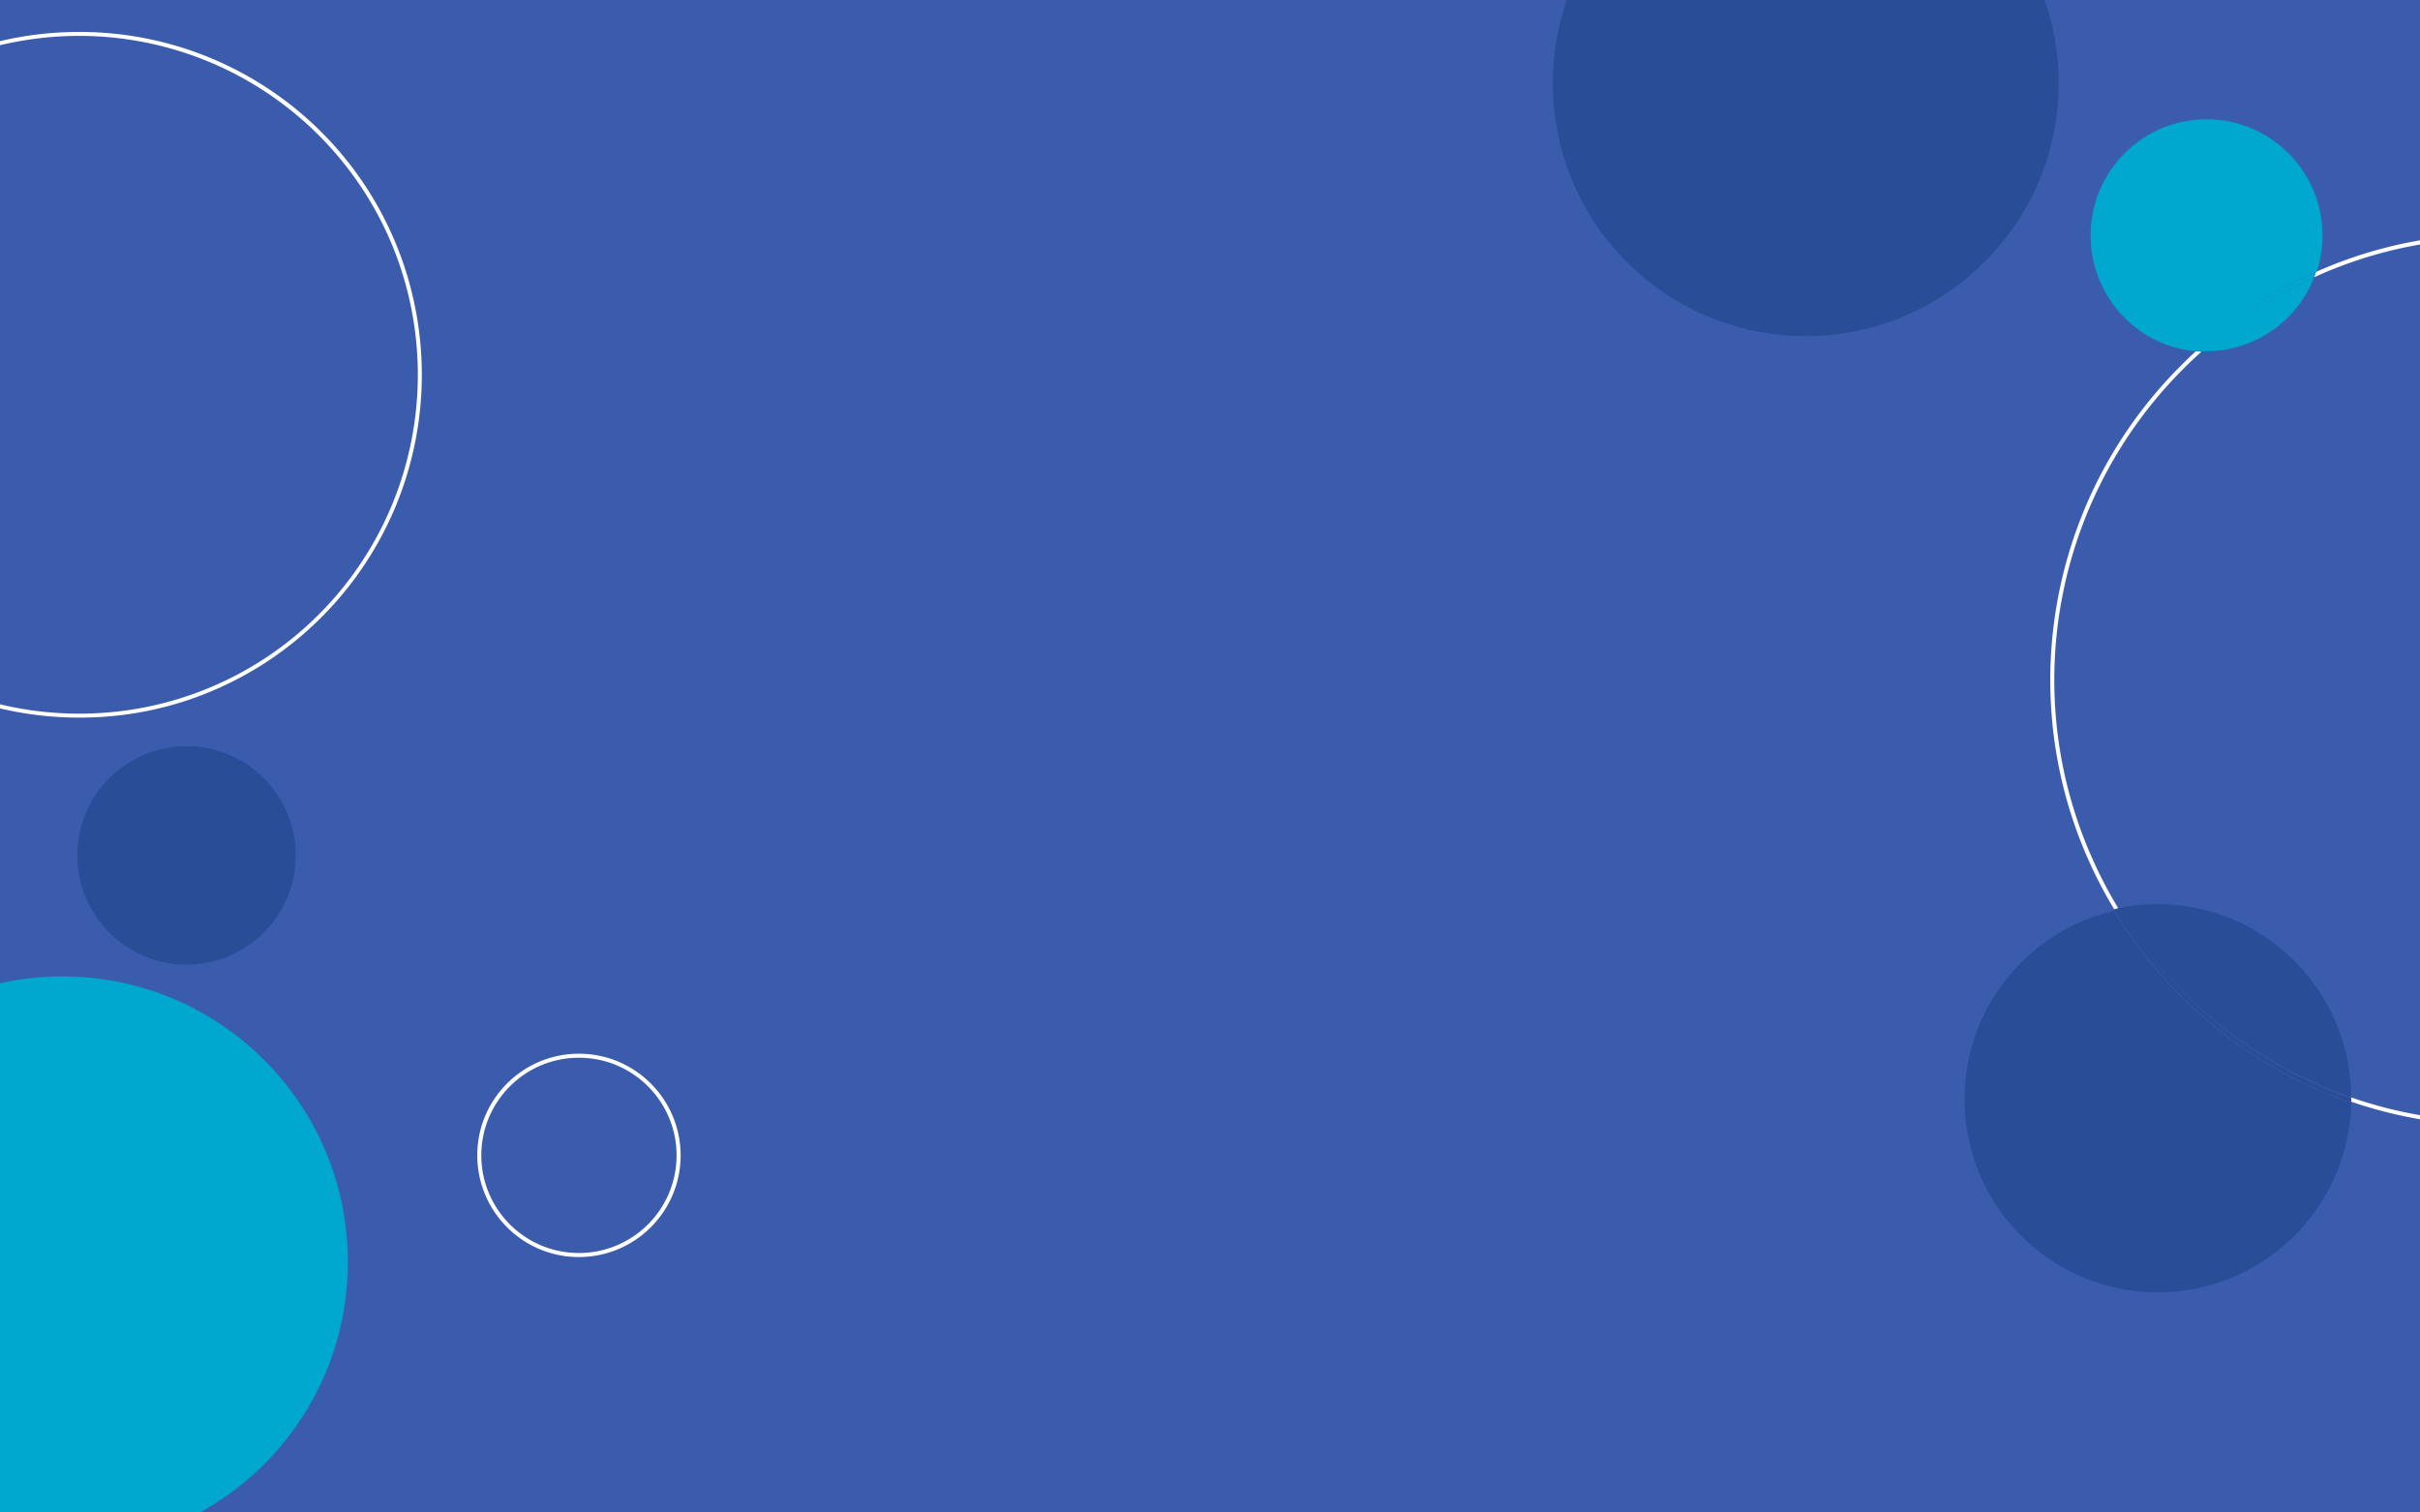 <svg xmlns="http://www.w3.org/2000/svg" width="1440" height="900" viewBox="0 0 1440 900">
    <g fill="none" fill-rule="evenodd">
        <path fill="#3B5CAD" fill-rule="nonzero" d="M0 0V900h1440V0z"/>
        <path d="M345.024 629C312.991 629 287 654.943 287 686.976S312.943 745 344.976 745 403 719.057 403 687.024v-.048c-.048-31.985-25.99-57.928-57.976-57.976zM1377.407 165.155c-10.184 26.74-35.884 44.455-64.562 44.455-1.201 0-2.354-.048-3.555-.096a275.118 275.118 0 0 0-10.184 9.65c-85.603 85.452-101.792 218.289-39.199 321.793a115.17 115.17 0 0 1 23.635-2.448c63.505 0 115.05 51.368 115.194 114.833C1412.186 658 1425.973 661.6 1440 664V146a262.915 262.915 0 0 0-57.357 16.803c-1.681.816-3.459 1.584-5.236 2.352zM125.796 408.127c48.35-20.476 86.857-58.934 107.36-107.223a202.024 202.024 0 0 0 0-156.856C201.61 69.433 128.388 20.952 47.245 21 31.306 21 15.46 22.822 0 26.563v391.874A203.614 203.614 0 0 0 47.246 424c26.983 0 53.727-5.37 78.55-15.873z"/>
        <path d="M1398.72 655.824c-1.2 62.544-52.272 112.896-115.104 112.896-63.6 0-115.104-51.552-115.104-115.104 0-54.624 38.016-100.32 89.04-112.176-62.688-104.352-46.224-237.984 39.936-324 2.784-2.784 5.664-5.52 8.544-8.208-37.872-3.792-65.52-37.584-61.728-75.504 3.792-37.92 37.584-65.52 75.504-61.728 37.872 3.792 65.52 37.584 61.728 75.504-.48 4.944-1.536 9.792-3.072 14.496l3.312-1.44A261.468 261.468 0 0 1 1440 143.52V0h-222.816a151.118 151.118 0 0 1 8.352 49.488c0 83.232-67.488 150.768-150.768 150.768S924 132.768 924 49.488c0-16.848 2.784-33.6 8.304-49.488H0v24.144c15.504-3.648 31.344-5.52 47.232-5.472 82.032.048 156.096 49.104 188.064 124.656a204.55 204.55 0 0 1 0 158.88c-31.92 75.552-105.984 124.704-188.064 124.608-15.888 0-31.776-1.824-47.232-5.472v163.968c12.192-2.736 24.624-4.08 37.104-4.08 93.84 0 169.872 76.032 169.872 169.872 0 64.128-35.52 119.952-87.984 148.896H1440V666.384a255.273 255.273 0 0 1-41.28-10.56zm-1288.08-82.08c-35.808 0-64.896-29.04-64.896-64.896S74.784 444 110.64 444s64.896 29.04 64.896 64.896c-.048 35.808-29.088 64.848-64.896 64.848zm234 174.096c-33.408 0-60.48-27.072-60.48-60.432 0-33.408 27.072-60.48 60.432-60.48s60.432 27.024 60.48 60.432c0 33.36-27.072 60.432-60.432 60.48z"/>
        <path fill="#FFF" fill-rule="nonzero" d="M1378.11 161.822c-.338 1.076-.724 2.102-1.11 3.178a257.327 257.327 0 0 1 5.359-2.396c18.49-7.92 37.848-13.688 57.641-17.11V143a260.478 260.478 0 0 0-58.559 17.356l-3.33 1.466zM1399.048 653.333c0 .762 0 1.477-.048 2.19 13.349 4.62 27.08 8.096 41 10.477v-2.429c-13.92-2.38-27.651-5.952-40.952-10.571v.333zM1243.24 506.797c-41.887-98.482-19.473-212.41 56.541-287.915A275.578 275.578 0 0 1 1310 209.24a77.475 77.475 0 0 1-3.326-.24 196.874 196.874 0 0 0-8.58 8.203C1211.62 303.165 1195.04 436.713 1257.99 541c.82-.192 1.64-.384 2.459-.528a267.13 267.13 0 0 1-17.208-33.675z"/>
        <path fill="#294D96" fill-rule="nonzero" d="M1382.936 646.798A251.294 251.294 0 0 0 1399 653c-.144-63.558-51.752-115-115.336-115-7.936 0-15.872.817-23.664 2.452a264.757 264.757 0 0 0 122.936 106.346z"/>
        <path fill="#294D96" fill-rule="nonzero" d="M1297.86 593.01a263.561 263.561 0 0 1-39.9-51.01c-50.978 11.793-88.96 57.481-88.96 112.038C1169 717.559 1220.505 769 1284 769c62.775 0 113.801-50.29 115-112.757a267.374 267.374 0 0 1-16.929-6.472 263.082 263.082 0 0 1-84.212-56.762z"/>
        <path fill="#294D96" fill-rule="nonzero" d="M1398.952 653.502a249.99 249.99 0 0 1-16.007-6.197A263.63 263.63 0 0 1 1260.445 541c-.815.192-1.63.336-2.445.528 28.948 48.181 72.37 85.986 124.034 107.987a266.775 266.775 0 0 0 16.918 6.485c0-.72.048-1.49.048-2.21-.048-.096-.048-.192-.048-.288z"/>
        <path fill="#00A7CE" fill-rule="nonzero" d="M207 750.996C207 657.087 130.911 581 37.108 581c-12.481 0-24.915 1.345-37.108 4.083V900h119.006C171.476 871.083 207 815.218 207 750.996z"/>
        <path fill="#FFF" fill-rule="nonzero" d="M126.519 411.019c48.853-20.731 87.734-59.65 108.444-108.599a204.684 204.684 0 0 0 0-158.842C203.13 68.044 129.156 18.952 47.175 19 31.306 19 15.437 20.824 0 24.47v2.448a202.877 202.877 0 0 1 47.175-5.567c80.974.096 154.037 48.565 185.631 123.187a202.588 202.588 0 0 1 0 156.97c-31.498 74.67-104.61 123.235-185.631 123.14-15.917 0-31.738-1.824-47.175-5.567v2.447c15.485 3.647 31.306 5.519 47.175 5.472 27.279.095 54.27-5.328 79.344-15.981zM344.524 627C311.092 627 284 654.092 284 687.476 284 720.908 311.092 748 344.476 748S405 720.908 405 687.524v-.048c-.048-33.384-27.092-60.428-60.476-60.476zm0 118.598c-32.087 0-58.122-25.987-58.122-58.074s25.987-58.122 58.074-58.122 58.074 25.987 58.122 58.074c0 32.087-25.987 58.074-58.074 58.122z"/>
        <path fill="#00A7CE" fill-rule="nonzero" d="M1312.549 209c28.629 0 54.237-17.486 64.451-44a261.404 261.404 0 0 0-68 43.905c1.15.095 2.35.095 3.549.095z"/>
        <path fill="#00A7CE" fill-rule="nonzero" d="M1382 140.192c0-38.205-30.864-69.192-68.976-69.192-38.112 0-69.024 30.94-69.024 69.144 0 35.559 26.88 65.343 62.16 68.856a263.915 263.915 0 0 1 72.432-47.347 69.203 69.203 0 0 0 3.408-21.46z"/>
        <path fill="#00A7CE" fill-rule="nonzero" d="M1376.903 165.089A58.86 58.86 0 0 0 1378 162c-26.433 11.548-50.767 27.326-72 46.762a76.63 76.63 0 0 0 3.292.238c20.088-18.059 42.943-32.838 67.61-43.911z"/>
        <path fill="#294D96" fill-rule="nonzero" d="M1074.452 200C1157.562 200 1225 132.598 1225 49.425c0-16.827-2.78-33.557-8.292-49.425H932.292c-5.511 15.916-8.34 32.598-8.292 49.425C923.905 132.598 991.294 200 1074.452 200z"/>
        <circle cx="111" cy="509" r="65" fill="#294D96" fill-rule="nonzero"/>
    </g>
</svg>
